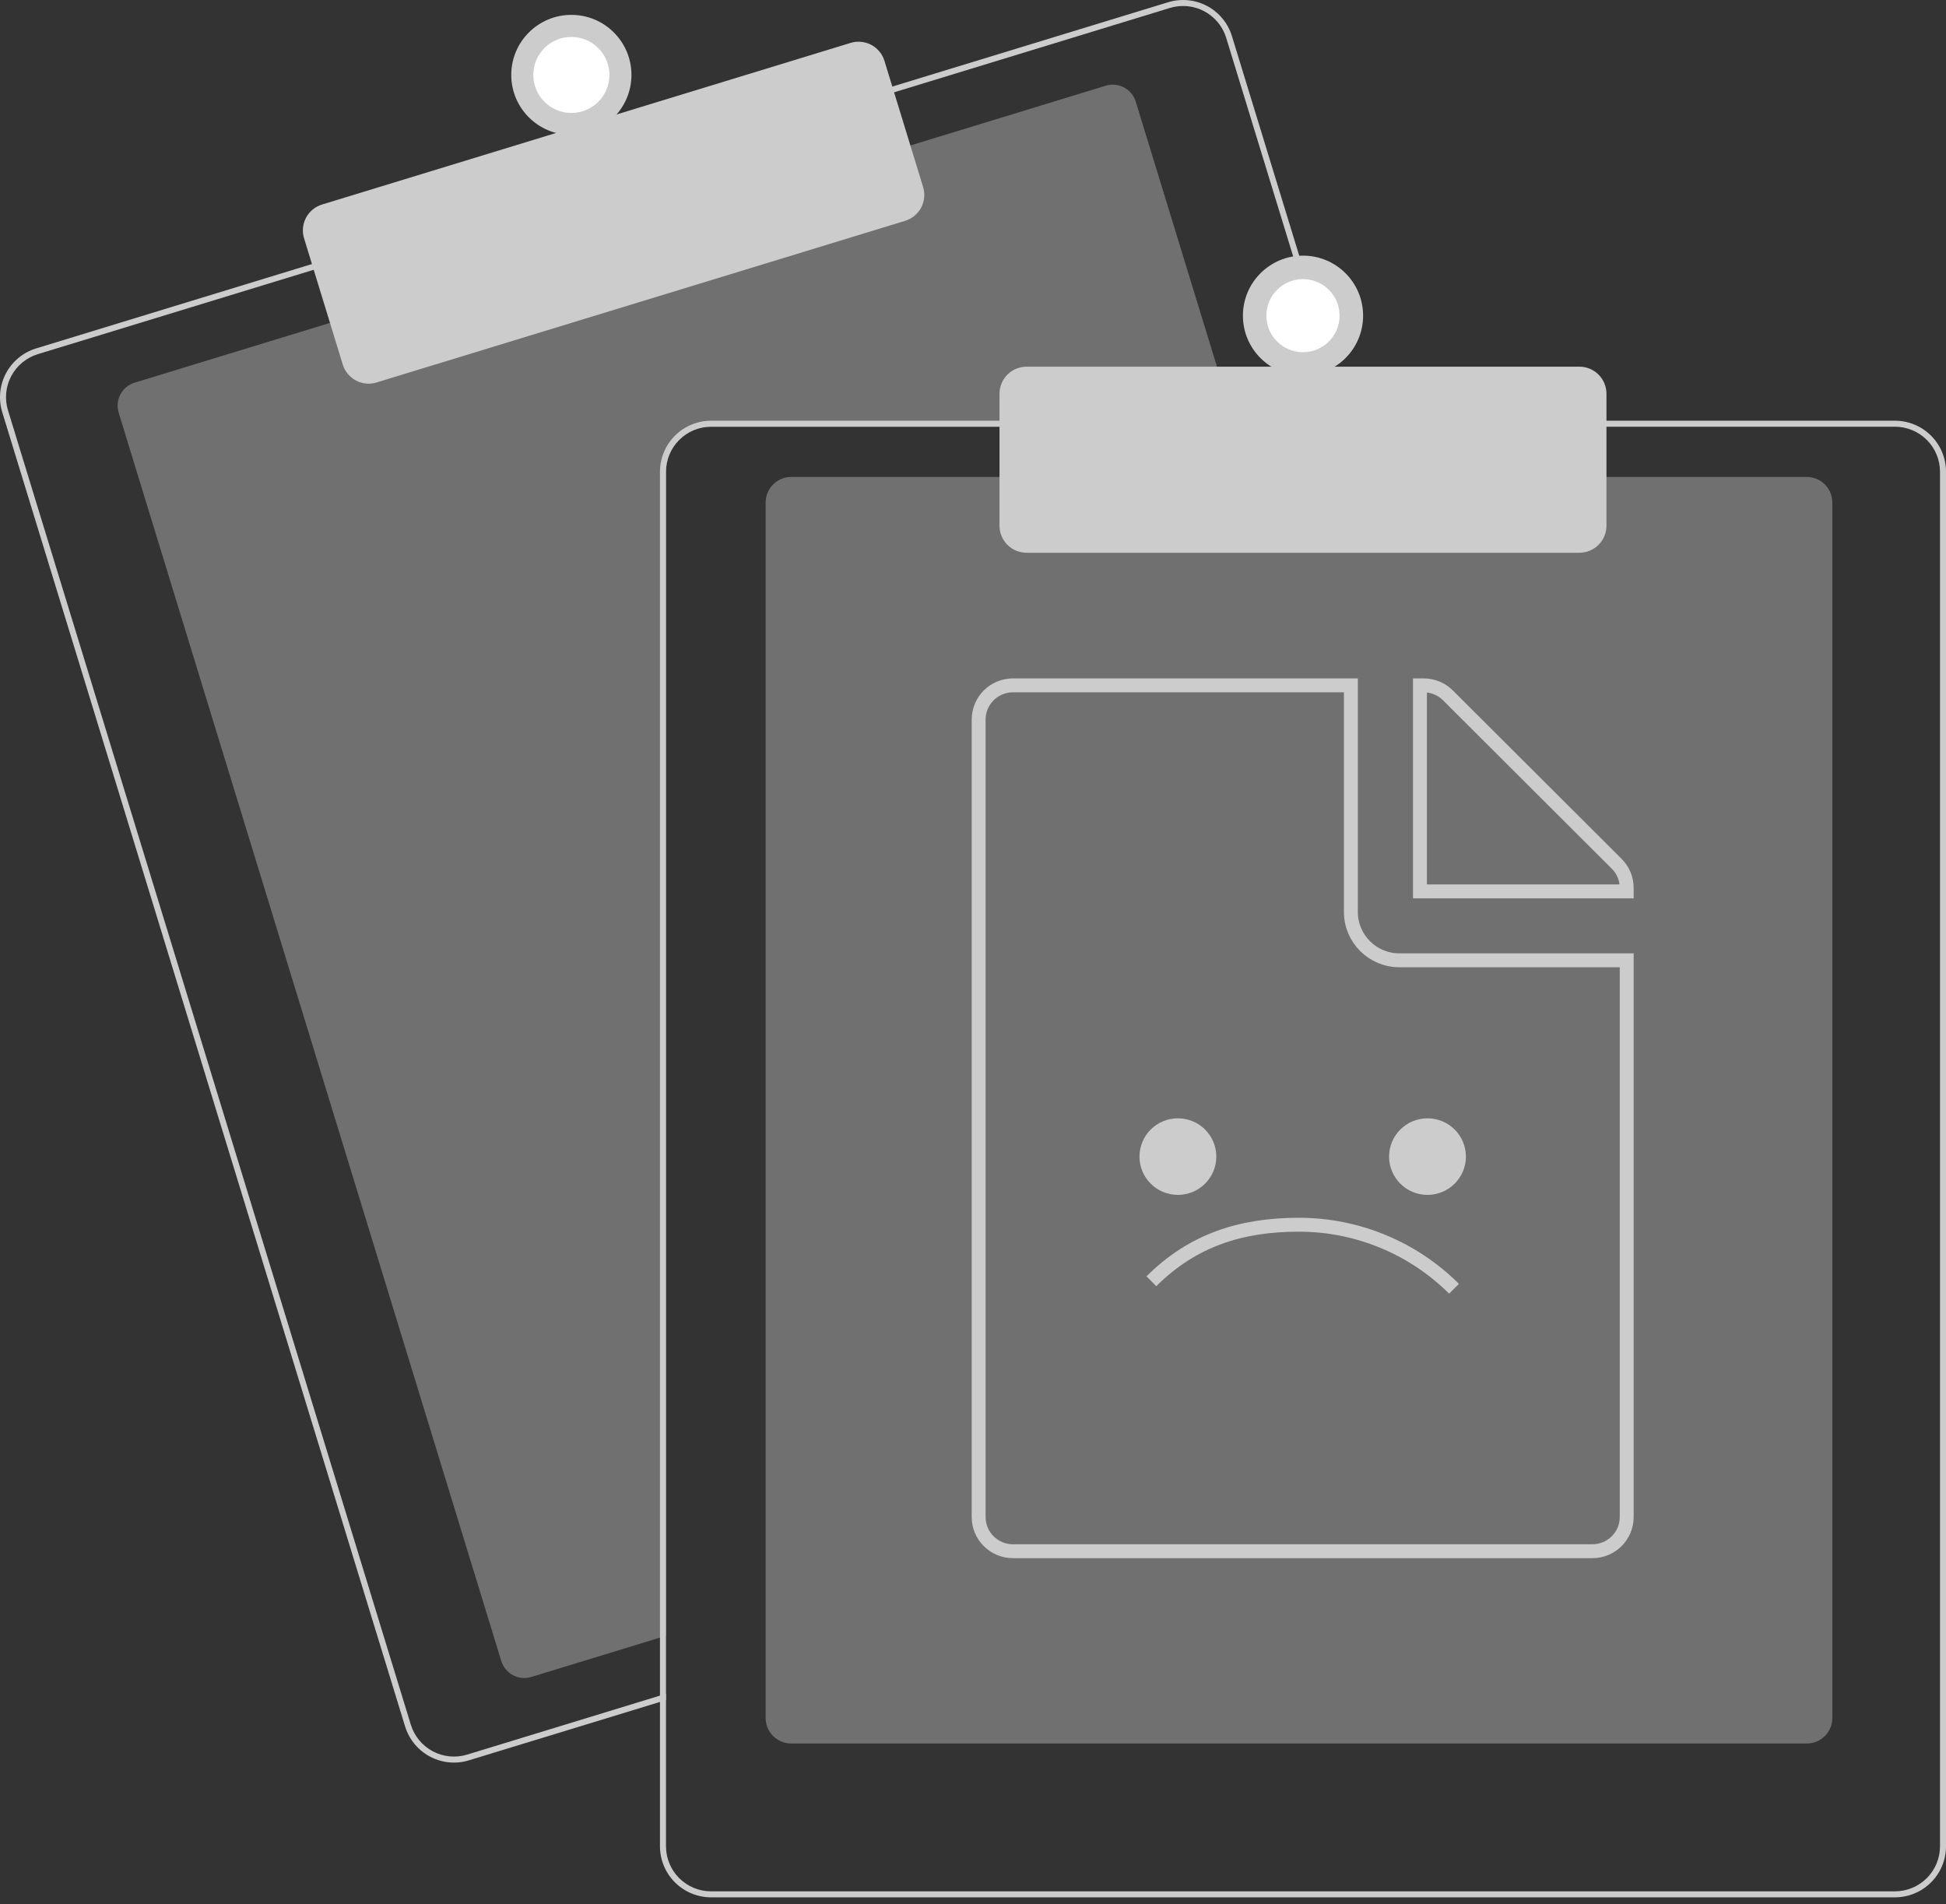 <svg width="140" height="137" viewBox="0 0 140 137" fill="none" xmlns="http://www.w3.org/2000/svg">
<rect x="0" y="0" width="140" height="137" fill="#333333" stroke="none"/>
<g clip-path="url(#clip0_2218_14172)">
<path d="M88.876 30.699H51.152C50.293 30.7 49.468 31.041 48.861 31.648C48.253 32.256 47.911 33.079 47.91 33.938V117.681L47.477 117.813L38.223 120.644C37.785 120.777 37.311 120.732 36.906 120.517C36.501 120.302 36.198 119.935 36.064 119.497L8.536 29.686C8.402 29.248 8.448 28.775 8.663 28.37C8.879 27.966 9.246 27.663 9.684 27.529L23.945 23.168L65.288 10.528L79.549 6.166C79.766 6.099 79.994 6.076 80.22 6.098C80.446 6.119 80.665 6.185 80.866 6.291C81.067 6.397 81.244 6.542 81.389 6.717C81.533 6.892 81.642 7.094 81.708 7.311L88.744 30.267L88.876 30.699Z" fill="#CCCCCC" fill-opacity="0.4"/>
<path d="M97.108 30.264L88.628 2.597C88.487 2.136 88.256 1.707 87.949 1.335C87.642 0.963 87.265 0.655 86.838 0.429C86.412 0.203 85.946 0.063 85.465 0.017C84.985 -0.029 84.5 0.02 84.039 0.161L63.989 6.291L22.648 18.933L2.599 25.065C1.667 25.351 0.887 25.994 0.43 26.853C-0.027 27.713 -0.124 28.718 0.16 29.649L29.144 124.206C29.375 124.957 29.841 125.615 30.474 126.082C31.106 126.55 31.872 126.803 32.659 126.803C33.023 126.804 33.386 126.749 33.733 126.641L47.478 122.44L47.91 122.306V121.855L47.478 121.986L33.606 126.229C32.784 126.479 31.896 126.394 31.137 125.991C30.378 125.588 29.81 124.901 29.557 124.081L0.575 29.521C0.45 29.115 0.406 28.688 0.447 28.264C0.487 27.841 0.611 27.43 0.811 27.054C1.01 26.678 1.282 26.346 1.611 26.075C1.94 25.805 2.319 25.601 2.726 25.477L22.776 19.345L64.116 6.705L84.166 0.573C84.475 0.479 84.796 0.431 85.12 0.431C85.813 0.432 86.487 0.656 87.044 1.068C87.602 1.48 88.012 2.06 88.215 2.722L96.656 30.264L96.791 30.696H97.24L97.108 30.264Z" fill="#CCCCCC"/>
<path d="M26.52 27.601C26.104 27.6 25.698 27.467 25.363 27.219C25.028 26.972 24.781 26.624 24.659 26.226L21.874 17.142C21.799 16.898 21.774 16.642 21.798 16.387C21.822 16.133 21.897 15.887 22.016 15.661C22.136 15.436 22.299 15.236 22.497 15.074C22.694 14.912 22.921 14.79 23.165 14.715L61.198 3.085C61.691 2.934 62.224 2.986 62.68 3.227C63.136 3.469 63.476 3.881 63.628 4.374L66.412 13.458C66.563 13.951 66.511 14.483 66.269 14.938C66.027 15.393 65.615 15.734 65.122 15.885L27.089 27.515C26.904 27.572 26.713 27.601 26.52 27.601Z" fill="#CCCCCC"/>
<path d="M41.105 9.707C43.492 9.707 45.428 7.774 45.428 5.389C45.428 3.004 43.492 1.07 41.105 1.07C38.717 1.07 36.781 3.004 36.781 5.389C36.781 7.774 38.717 9.707 41.105 9.707Z" fill="#CCCCCC"/>
<path d="M41.105 8.125C42.617 8.125 43.843 6.901 43.843 5.391C43.843 3.881 42.617 2.656 41.105 2.656C39.593 2.656 38.367 3.881 38.367 5.391C38.367 6.901 39.593 8.125 41.105 8.125Z" fill="white"/>
<path d="M129.985 125.43H56.919C56.432 125.429 55.965 125.236 55.621 124.892C55.276 124.548 55.083 124.081 55.082 123.595V36.148C55.083 35.661 55.276 35.195 55.621 34.851C55.965 34.507 56.432 34.313 56.919 34.312H129.985C130.472 34.313 130.939 34.507 131.284 34.851C131.628 35.195 131.822 35.661 131.823 36.148V123.595C131.822 124.081 131.628 124.548 131.284 124.892C130.939 125.236 130.472 125.429 129.985 125.43Z" fill="#CCCCCC" fill-opacity="0.4"/>
<path d="M96.659 30.266H51.155C50.181 30.267 49.247 30.654 48.558 31.342C47.87 32.03 47.482 32.963 47.48 33.936V121.988L47.913 121.856V33.936C47.914 33.078 48.256 32.254 48.864 31.647C49.472 31.04 50.296 30.698 51.155 30.698H96.793L96.659 30.266ZM136.327 30.266H51.155C50.181 30.267 49.247 30.654 48.558 31.342C47.87 32.03 47.482 32.963 47.48 33.936V132.827C47.482 133.8 47.87 134.733 48.558 135.421C49.247 136.109 50.181 136.496 51.155 136.497H136.327C137.301 136.496 138.235 136.109 138.924 135.421C139.613 134.733 140 133.8 140.002 132.827V33.936C140 32.963 139.613 32.03 138.924 31.342C138.235 30.654 137.301 30.267 136.327 30.266ZM139.569 132.827C139.568 133.685 139.226 134.509 138.618 135.116C138.01 135.723 137.186 136.064 136.327 136.065H51.155C50.296 136.064 49.472 135.723 48.864 135.116C48.256 134.509 47.914 133.685 47.913 132.827V33.936C47.914 33.078 48.256 32.254 48.864 31.647C49.472 31.04 50.296 30.698 51.155 30.698H136.327C137.186 30.698 138.01 31.04 138.618 31.647C139.226 32.254 139.568 33.078 139.569 33.936V132.827Z" fill="#CCCCCC"/>
<path d="M113.627 39.766H73.852C73.336 39.765 72.841 39.56 72.477 39.196C72.112 38.832 71.907 38.338 71.906 37.823V28.322C71.907 27.807 72.112 27.313 72.477 26.949C72.841 26.584 73.336 26.38 73.852 26.379H113.627C114.143 26.38 114.638 26.584 115.002 26.949C115.367 27.313 115.572 27.807 115.573 28.322V37.823C115.572 38.338 115.367 38.832 115.002 39.196C114.638 39.56 114.143 39.765 113.627 39.766Z" fill="#CCCCCC"/>
<path d="M93.741 27.027C96.129 27.027 98.065 25.094 98.065 22.709C98.065 20.324 96.129 18.391 93.741 18.391C91.354 18.391 89.418 20.324 89.418 22.709C89.418 25.094 91.354 27.027 93.741 27.027Z" fill="#CCCCCC"/>
<path d="M93.739 25.339C95.193 25.339 96.372 24.161 96.372 22.708C96.372 21.256 95.193 20.078 93.739 20.078C92.284 20.078 91.106 21.256 91.106 22.708C91.106 24.161 92.284 25.339 93.739 25.339Z" fill="white"/>
<g clip-path="url(#clip1_2218_14172)">
<path d="M104.606 92.715C101.647 89.765 97.634 88.108 93.449 88.108C89.264 88.108 85.792 89.226 82.833 92.176" stroke="#CCCCCC"/>
<path d="M87.004 83.208C87.004 84.451 85.992 85.462 84.74 85.462C83.488 85.462 82.477 84.451 82.477 83.208C82.477 81.964 83.488 80.953 84.74 80.953C85.992 80.953 87.004 81.964 87.004 83.208Z" fill="#CCCCCC" stroke="#CCCCCC"/>
<path d="M104.961 83.208C104.961 84.451 103.949 85.462 102.697 85.462C101.445 85.462 100.434 84.451 100.434 83.208C100.434 81.964 101.445 80.953 102.697 80.953C103.949 80.953 104.961 81.964 104.961 83.208Z" fill="#CCCCCC" stroke="#CCCCCC"/>
<path d="M116.308 62.139L116.308 62.139C116.772 62.601 117.029 63.227 117.029 63.874V64.128H102.155V56.716V49.305H102.411C103.075 49.305 103.704 49.563 104.167 50.024L116.308 62.139ZM97.186 49.305V65.617C97.186 67.526 98.751 69.084 100.663 69.084H117.029V109.13C117.029 110.497 115.928 111.597 114.553 111.597H72.883C71.508 111.597 70.406 110.497 70.406 109.13V51.772C70.406 50.405 71.508 49.305 72.883 49.305H97.186Z" stroke="#CCCCCC"/>
</g>
</g>
<defs>
<clipPath id="clip0_2218_14172">
<rect width="140" height="137" fill="white"/>
</clipPath>
<clipPath id="clip1_2218_14172">
<rect width="63.497" height="63.292" fill="white" transform="translate(61.969 48.805)"/>
</clipPath>
</defs>
</svg>
